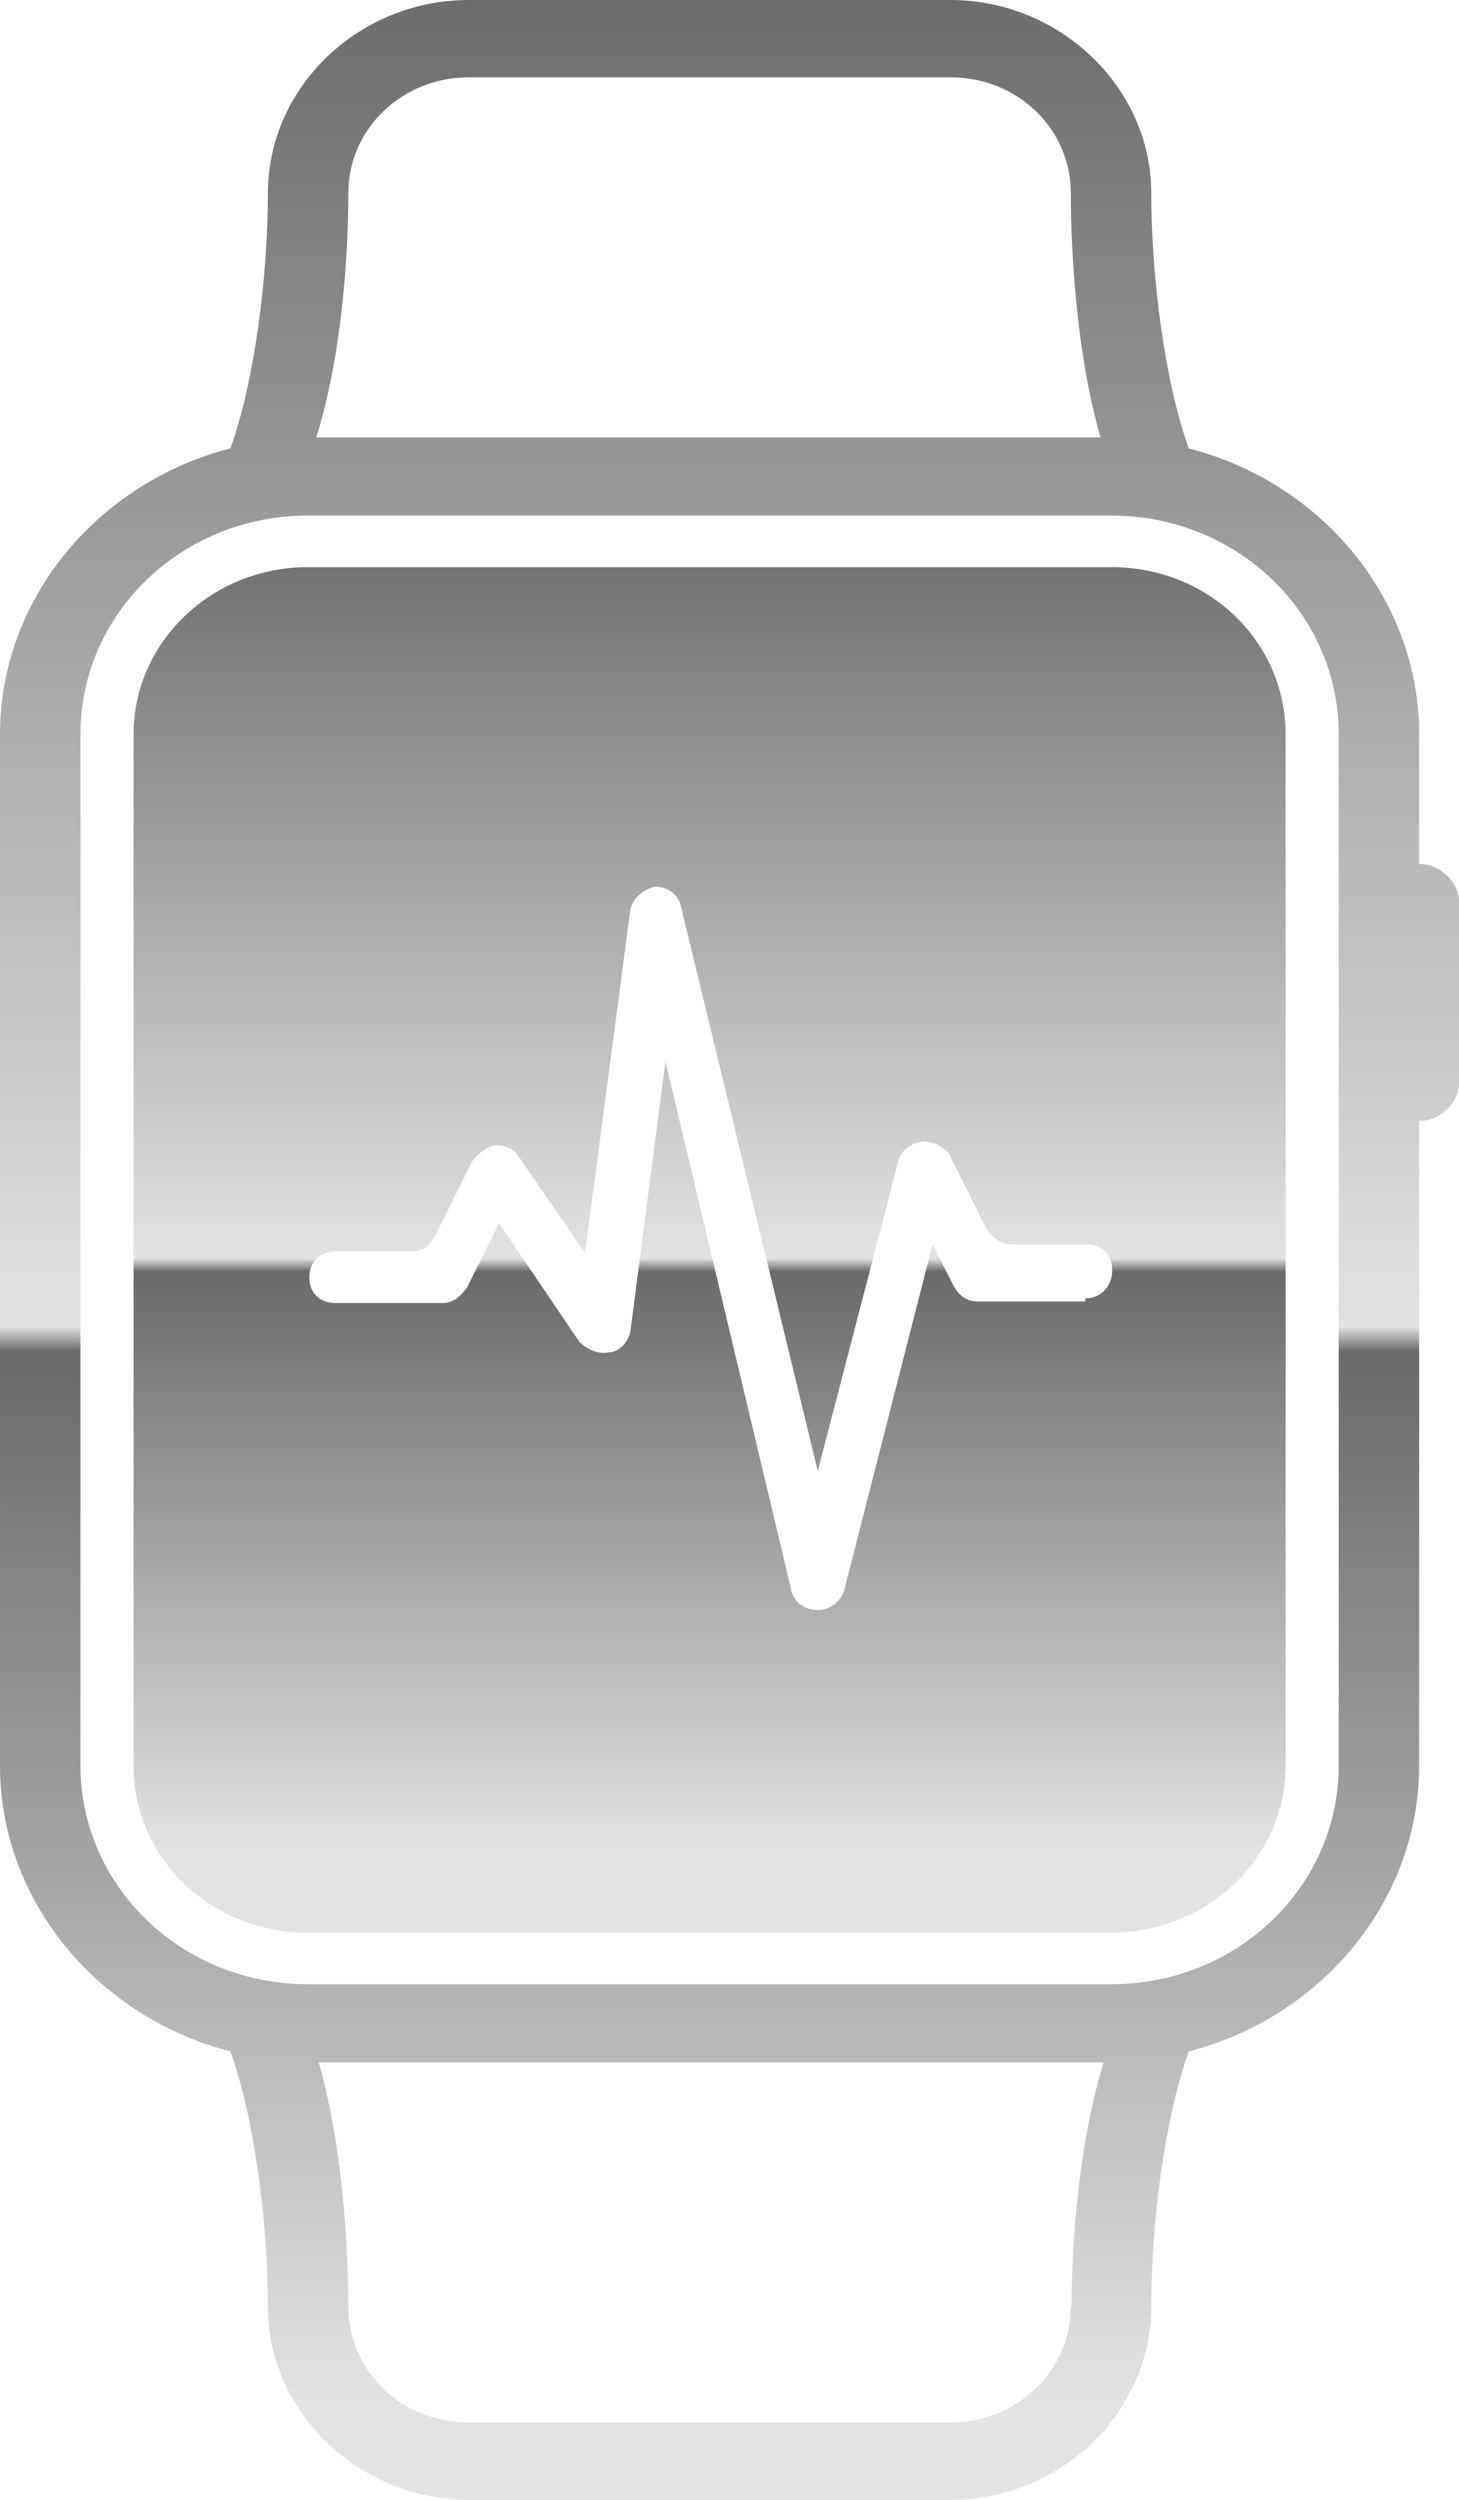 <?xml version="1.0" encoding="UTF-8"?>
<svg id="Capa_1" xmlns="http://www.w3.org/2000/svg" xmlns:xlink="http://www.w3.org/1999/xlink" viewBox="0 0 18.68 32">
  <defs>
    <style>
      .cls-1 {
        fill: url(#Degradado_sin_nombre_2);
      }

      .cls-2 {
        fill: url(#Degradado_sin_nombre_2-2);
      }
    </style>
    <linearGradient id="Degradado_sin_nombre_2" data-name="Degradado sin nombre 2" x1="-919.22" y1="543.25" x2="-919.22" y2="543.71" gradientTransform="translate(28854.55 21036.74) scale(31.38 -38.68)" gradientUnits="userSpaceOnUse">
      <stop offset="0" stop-color="#e2e3e3"/>
      <stop offset=".43" stop-color="#6a6a69"/>
      <stop offset=".44" stop-color="#e1e2e2"/>
      <stop offset="1" stop-color="#686868"/>
    </linearGradient>
    <linearGradient id="Degradado_sin_nombre_2-2" data-name="Degradado sin nombre 2" x1="-925.55" y1="549.16" x2="-925.55" y2="549.61" gradientTransform="translate(36820.82 38906) scale(39.77 -70.79)" xlink:href="#Degradado_sin_nombre_2"/>
  </defs>
  <g id="SvgjsG3807">
    <g>
      <path class="cls-1" d="M14.23,7.26H3.94c-1.23,0-2.23.96-2.23,2.14v13.2c0,1.19.99,2.14,2.23,2.14h10.29c1.23,0,2.23-.96,2.23-2.14v-13.2c0-1.19-.99-2.14-2.23-2.14ZM13.89,16.66h-1.37c-.14,0-.24-.07-.31-.2l-.27-.53-1.13,4.42c-.03.13-.17.26-.34.26h0c-.17,0-.31-.1-.34-.26l-1.61-6.76-.45,3.46c-.03.13-.14.26-.27.26-.14.03-.27-.03-.38-.13l-1.03-1.52-.41.82c-.07.1-.17.2-.31.2h-1.37c-.21,0-.34-.13-.34-.33s.14-.33.34-.33h.96c.14,0,.24-.07.31-.2l.48-.96c.07-.1.17-.16.27-.2.14,0,.24.03.31.13l.86,1.25.58-4.39c.03-.16.17-.26.31-.3.17,0,.31.1.34.26l1.75,7.22,1.03-3.96c.03-.13.14-.23.31-.26.14,0,.27.07.34.16l.48.96c.07.1.17.2.31.2h.96c.21,0,.34.13.34.33s-.14.36-.34.36Z"/>
      <path class="cls-2" d="M18.17,11.05v-1.65c0-1.75-1.27-3.23-2.95-3.66-.31-.86-.48-2.21-.48-3.27,0-1.35-1.17-2.47-2.57-2.47h-6.17c-1.41,0-2.57,1.12-2.57,2.47,0,1.06-.17,2.41-.48,3.27-1.68.43-2.95,1.91-2.95,3.66v13.2c0,1.75,1.27,3.23,2.95,3.66.31.86.48,2.21.48,3.27,0,1.35,1.17,2.47,2.57,2.47h6.17c1.41,0,2.57-1.12,2.57-2.47,0-1.06.17-2.41.48-3.27,1.68-.43,2.95-1.91,2.95-3.66v-8.25c.27,0,.51-.23.51-.49v-2.31c0-.26-.24-.49-.51-.49ZM4.46,2.47c0-.82.69-1.48,1.54-1.48h6.17c.86,0,1.54.66,1.54,1.48,0,.46.03,1.91.38,3.13H4.05c.38-1.22.41-2.67.41-3.13ZM13.71,29.53c0,.82-.69,1.48-1.54,1.48h-6.17c-.86,0-1.54-.66-1.54-1.48,0-.46-.03-1.91-.38-3.13h10.05c-.38,1.25-.41,2.67-.41,3.13ZM17.14,22.6c0,1.55-1.3,2.8-2.91,2.8H3.94c-1.61,0-2.91-1.25-2.91-2.8v-13.2c0-1.55,1.3-2.8,2.91-2.8h10.29c1.61,0,2.91,1.25,2.91,2.8v13.2Z"/>
    </g>
  </g>
</svg>
